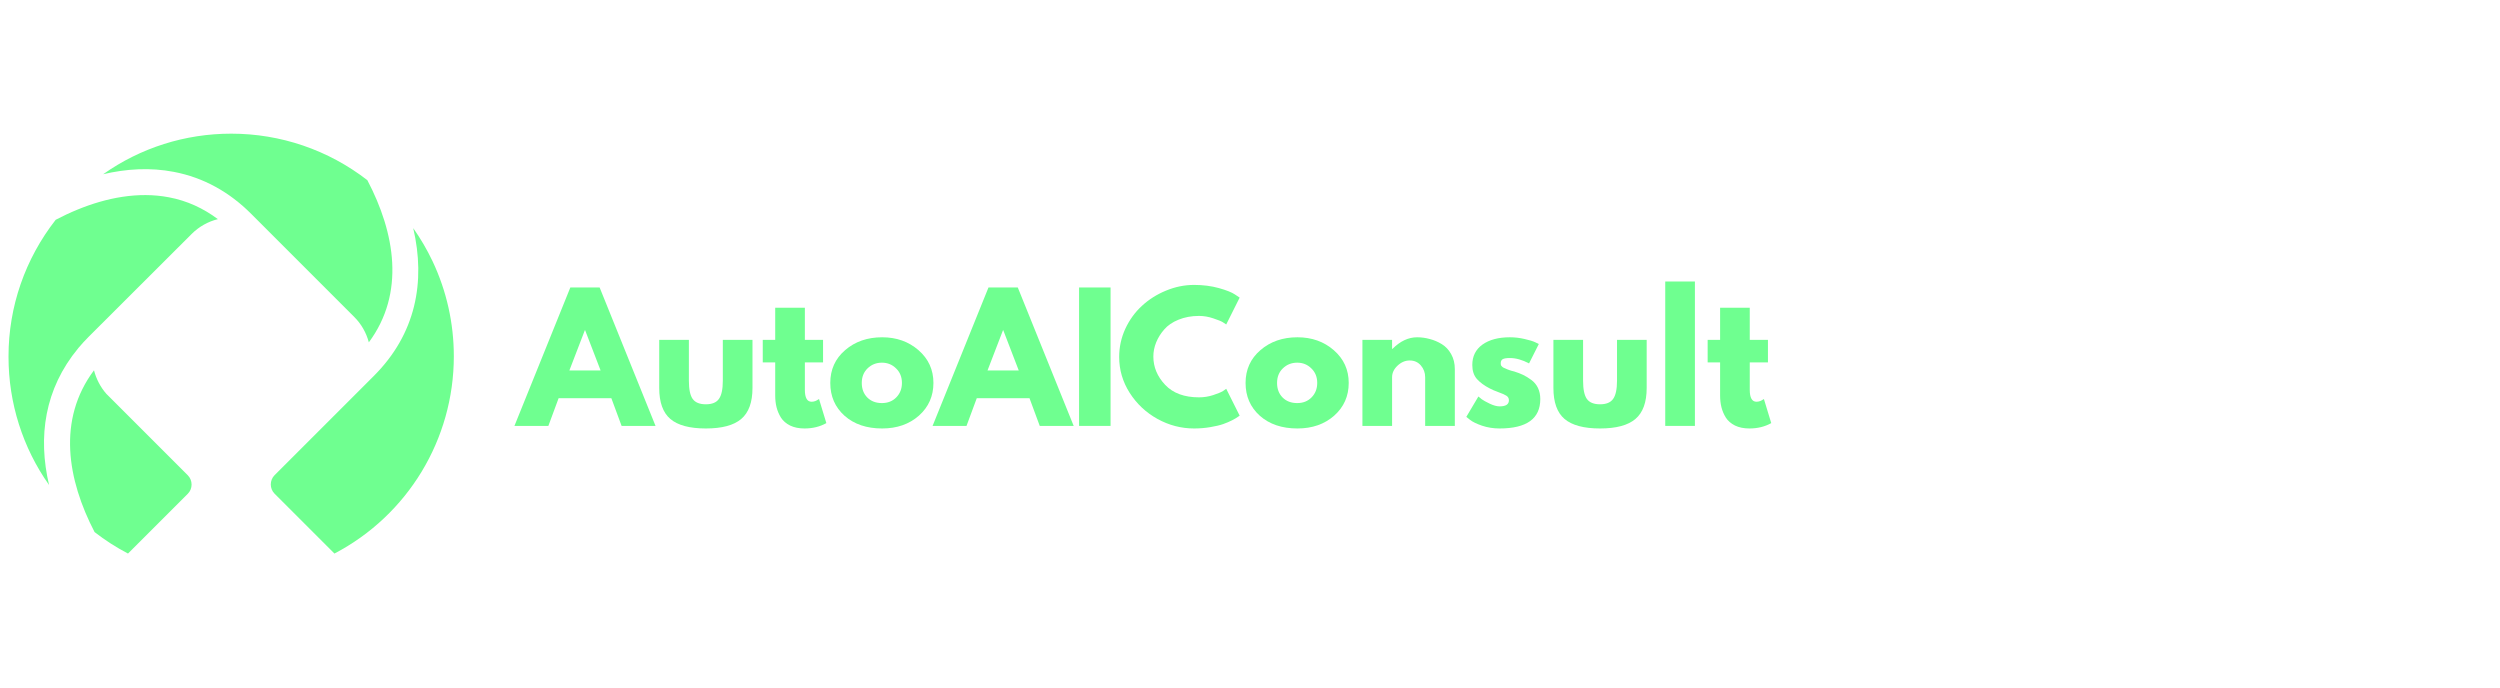 <svg xmlns="http://www.w3.org/2000/svg" xmlns:xlink="http://www.w3.org/1999/xlink" width="400" zoomAndPan="magnify" viewBox="50 160 320 55" height="110" preserveAspectRatio="xMidYMid meet" version="1.2"><defs><clipPath id="f531eae1bb"><path d="M 58 190 L 75 190 L 75 214.586 L 58 214.586 Z M 58 190 "/></clipPath><clipPath id="7cdd3c421b"><path d="M 51.09 168 L 78 168 L 78 206 L 51.09 206 Z M 51.09 168 "/></clipPath><clipPath id="3ea9b1b3fb"><path d="M 63 160.586 L 101 160.586 L 101 188 L 63 188 Z M 63 160.586 "/></clipPath><clipPath id="8c937e17a1"><path d="M 84 172 L 108.09 172 L 108.09 214.586 L 84 214.586 Z M 84 172 "/></clipPath></defs><g style="fill:#6fff90;fill-opacity:1;"><g transform="translate(116.456, 198.016)"><path style="stroke:none" d="M 10.297 -17.719 L 17.453 0 L 13.109 0 L 11.797 -3.547 L 5.047 -3.547 L 3.734 0 L -0.609 0 L 6.547 -17.719 Z M 10.422 -7.094 L 8.438 -12.25 L 8.406 -12.25 L 6.422 -7.094 Z M 10.422 -7.094 "/></g></g><g style="fill:#6fff90;fill-opacity:1;"><g transform="translate(133.302, 198.016)"><path style="stroke:none" d="M 4.875 -11.016 L 4.875 -5.781 C 4.875 -4.688 5.035 -3.91 5.359 -3.453 C 5.691 -2.992 6.254 -2.766 7.047 -2.766 C 7.836 -2.766 8.395 -2.992 8.719 -3.453 C 9.051 -3.91 9.219 -4.688 9.219 -5.781 L 9.219 -11.016 L 13.016 -11.016 L 13.016 -4.859 C 13.016 -3.023 12.535 -1.703 11.578 -0.891 C 10.629 -0.078 9.117 0.328 7.047 0.328 C 4.973 0.328 3.457 -0.078 2.5 -0.891 C 1.551 -1.703 1.078 -3.023 1.078 -4.859 L 1.078 -11.016 Z M 4.875 -11.016 "/></g></g><g style="fill:#6fff90;fill-opacity:1;"><g transform="translate(147.289, 198.016)"><path style="stroke:none" d="M 1.938 -11.016 L 1.938 -15.125 L 5.734 -15.125 L 5.734 -11.016 L 8.062 -11.016 L 8.062 -8.125 L 5.734 -8.125 L 5.734 -4.625 C 5.734 -3.602 6.02 -3.094 6.594 -3.094 C 6.738 -3.094 6.891 -3.117 7.047 -3.172 C 7.203 -3.234 7.32 -3.297 7.406 -3.359 L 7.547 -3.438 L 8.484 -0.359 C 7.672 0.098 6.738 0.328 5.688 0.328 C 4.977 0.328 4.363 0.203 3.844 -0.047 C 3.332 -0.305 2.941 -0.645 2.672 -1.062 C 2.41 -1.488 2.223 -1.93 2.109 -2.391 C 1.992 -2.859 1.938 -3.359 1.938 -3.891 L 1.938 -8.125 L 0.344 -8.125 L 0.344 -11.016 Z M 1.938 -11.016 "/></g></g><g style="fill:#6fff90;fill-opacity:1;"><g transform="translate(155.776, 198.016)"><path style="stroke:none" d="M 2.328 -1.297 C 1.109 -2.391 0.5 -3.789 0.5 -5.5 C 0.5 -7.207 1.133 -8.609 2.406 -9.703 C 3.676 -10.797 5.254 -11.344 7.141 -11.344 C 8.984 -11.344 10.535 -10.789 11.797 -9.688 C 13.066 -8.582 13.703 -7.188 13.703 -5.5 C 13.703 -3.812 13.082 -2.414 11.844 -1.312 C 10.602 -0.219 9.035 0.328 7.141 0.328 C 5.16 0.328 3.555 -0.211 2.328 -1.297 Z M 5.266 -7.359 C 4.773 -6.879 4.531 -6.258 4.531 -5.5 C 4.531 -4.738 4.766 -4.117 5.234 -3.641 C 5.711 -3.16 6.336 -2.922 7.109 -2.922 C 7.859 -2.922 8.473 -3.164 8.953 -3.656 C 9.43 -4.145 9.672 -4.758 9.672 -5.5 C 9.672 -6.258 9.422 -6.879 8.922 -7.359 C 8.43 -7.848 7.828 -8.094 7.109 -8.094 C 6.379 -8.094 5.766 -7.848 5.266 -7.359 Z M 5.266 -7.359 "/></g></g><g style="fill:#6fff90;fill-opacity:1;"><g transform="translate(169.979, 198.016)"><path style="stroke:none" d="M 10.297 -17.719 L 17.453 0 L 13.109 0 L 11.797 -3.547 L 5.047 -3.547 L 3.734 0 L -0.609 0 L 6.547 -17.719 Z M 10.422 -7.094 L 8.438 -12.25 L 8.406 -12.25 L 6.422 -7.094 Z M 10.422 -7.094 "/></g></g><g style="fill:#6fff90;fill-opacity:1;"><g transform="translate(186.824, 198.016)"><path style="stroke:none" d="M 5.328 -17.719 L 5.328 0 L 1.297 0 L 1.297 -17.719 Z M 5.328 -17.719 "/></g></g><g style="fill:#6fff90;fill-opacity:1;"><g transform="translate(192.754, 198.016)"><path style="stroke:none" d="M 10.719 -3.656 C 11.332 -3.656 11.93 -3.75 12.516 -3.938 C 13.098 -4.125 13.523 -4.301 13.797 -4.469 L 14.203 -4.75 L 15.922 -1.312 C 15.859 -1.27 15.773 -1.211 15.672 -1.141 C 15.578 -1.066 15.348 -0.93 14.984 -0.734 C 14.617 -0.547 14.227 -0.379 13.812 -0.234 C 13.395 -0.086 12.848 0.039 12.172 0.156 C 11.504 0.27 10.812 0.328 10.094 0.328 C 8.445 0.328 6.883 -0.078 5.406 -0.891 C 3.938 -1.703 2.75 -2.816 1.844 -4.234 C 0.945 -5.648 0.5 -7.18 0.5 -8.828 C 0.5 -10.078 0.758 -11.273 1.281 -12.422 C 1.812 -13.566 2.52 -14.547 3.406 -15.359 C 4.289 -16.18 5.316 -16.832 6.484 -17.312 C 7.66 -17.801 8.863 -18.047 10.094 -18.047 C 11.238 -18.047 12.297 -17.91 13.266 -17.641 C 14.234 -17.367 14.914 -17.098 15.312 -16.828 L 15.922 -16.422 L 14.203 -12.984 C 14.098 -13.066 13.945 -13.164 13.75 -13.281 C 13.551 -13.406 13.148 -13.566 12.547 -13.766 C 11.941 -13.973 11.332 -14.078 10.719 -14.078 C 9.75 -14.078 8.875 -13.914 8.094 -13.594 C 7.32 -13.281 6.711 -12.863 6.266 -12.344 C 5.816 -11.832 5.473 -11.281 5.234 -10.688 C 4.992 -10.094 4.875 -9.488 4.875 -8.875 C 4.875 -7.531 5.379 -6.32 6.391 -5.25 C 7.398 -4.188 8.844 -3.656 10.719 -3.656 Z M 10.719 -3.656 "/></g></g><g style="fill:#6fff90;fill-opacity:1;"><g transform="translate(208.933, 198.016)"><path style="stroke:none" d="M 2.328 -1.297 C 1.109 -2.391 0.5 -3.789 0.5 -5.5 C 0.5 -7.207 1.133 -8.609 2.406 -9.703 C 3.676 -10.797 5.254 -11.344 7.141 -11.344 C 8.984 -11.344 10.535 -10.789 11.797 -9.688 C 13.066 -8.582 13.703 -7.188 13.703 -5.5 C 13.703 -3.812 13.082 -2.414 11.844 -1.312 C 10.602 -0.219 9.035 0.328 7.141 0.328 C 5.16 0.328 3.555 -0.211 2.328 -1.297 Z M 5.266 -7.359 C 4.773 -6.879 4.531 -6.258 4.531 -5.5 C 4.531 -4.738 4.766 -4.117 5.234 -3.641 C 5.711 -3.16 6.336 -2.922 7.109 -2.922 C 7.859 -2.922 8.473 -3.164 8.953 -3.656 C 9.43 -4.145 9.672 -4.758 9.672 -5.5 C 9.672 -6.258 9.422 -6.879 8.922 -7.359 C 8.43 -7.848 7.828 -8.094 7.109 -8.094 C 6.379 -8.094 5.766 -7.848 5.266 -7.359 Z M 5.266 -7.359 "/></g></g><g style="fill:#6fff90;fill-opacity:1;"><g transform="translate(223.093, 198.016)"><path style="stroke:none" d="M 1.297 0 L 1.297 -11.016 L 5.094 -11.016 L 5.094 -9.859 L 5.141 -9.859 C 6.129 -10.848 7.18 -11.344 8.297 -11.344 C 8.836 -11.344 9.375 -11.27 9.906 -11.125 C 10.445 -10.988 10.961 -10.77 11.453 -10.469 C 11.953 -10.164 12.352 -9.738 12.656 -9.188 C 12.969 -8.633 13.125 -7.992 13.125 -7.266 L 13.125 0 L 9.328 0 L 9.328 -6.234 C 9.328 -6.805 9.145 -7.305 8.781 -7.734 C 8.414 -8.16 7.938 -8.375 7.344 -8.375 C 6.77 -8.375 6.25 -8.148 5.781 -7.703 C 5.32 -7.266 5.094 -6.773 5.094 -6.234 L 5.094 0 Z M 1.297 0 "/></g></g><g style="fill:#6fff90;fill-opacity:1;"><g transform="translate(237.188, 198.016)"><path style="stroke:none" d="M 6.078 -11.344 C 6.711 -11.344 7.336 -11.27 7.953 -11.125 C 8.566 -10.988 9.023 -10.848 9.328 -10.703 L 9.781 -10.484 L 8.531 -8 C 7.664 -8.457 6.848 -8.688 6.078 -8.688 C 5.648 -8.688 5.348 -8.641 5.172 -8.547 C 4.992 -8.453 4.906 -8.273 4.906 -8.016 C 4.906 -7.953 4.91 -7.891 4.922 -7.828 C 4.93 -7.773 4.957 -7.723 5 -7.672 C 5.051 -7.629 5.094 -7.586 5.125 -7.547 C 5.156 -7.516 5.211 -7.477 5.297 -7.438 C 5.391 -7.395 5.461 -7.363 5.516 -7.344 C 5.566 -7.32 5.648 -7.285 5.766 -7.234 C 5.879 -7.191 5.961 -7.16 6.016 -7.141 C 6.078 -7.117 6.176 -7.086 6.312 -7.047 C 6.445 -7.004 6.551 -6.977 6.625 -6.969 C 7.062 -6.832 7.441 -6.688 7.766 -6.531 C 8.098 -6.375 8.445 -6.16 8.812 -5.891 C 9.188 -5.617 9.473 -5.273 9.672 -4.859 C 9.867 -4.441 9.969 -3.969 9.969 -3.438 C 9.969 -0.926 8.227 0.328 4.75 0.328 C 3.957 0.328 3.207 0.207 2.5 -0.031 C 1.789 -0.281 1.281 -0.531 0.969 -0.781 L 0.5 -1.156 L 2.047 -3.766 C 2.16 -3.66 2.305 -3.539 2.484 -3.406 C 2.672 -3.27 3.008 -3.082 3.5 -2.844 C 3.988 -2.613 4.41 -2.5 4.766 -2.5 C 5.555 -2.5 5.953 -2.758 5.953 -3.281 C 5.953 -3.531 5.848 -3.723 5.641 -3.859 C 5.441 -3.992 5.102 -4.145 4.625 -4.312 C 4.145 -4.488 3.77 -4.648 3.5 -4.797 C 2.812 -5.148 2.266 -5.551 1.859 -6 C 1.461 -6.457 1.266 -7.055 1.266 -7.797 C 1.266 -8.91 1.695 -9.781 2.562 -10.406 C 3.438 -11.031 4.609 -11.344 6.078 -11.344 Z M 6.078 -11.344 "/></g></g><g style="fill:#6fff90;fill-opacity:1;"><g transform="translate(247.759, 198.016)"><path style="stroke:none" d="M 4.875 -11.016 L 4.875 -5.781 C 4.875 -4.688 5.035 -3.91 5.359 -3.453 C 5.691 -2.992 6.254 -2.766 7.047 -2.766 C 7.836 -2.766 8.395 -2.992 8.719 -3.453 C 9.051 -3.91 9.219 -4.688 9.219 -5.781 L 9.219 -11.016 L 13.016 -11.016 L 13.016 -4.859 C 13.016 -3.023 12.535 -1.703 11.578 -0.891 C 10.629 -0.078 9.117 0.328 7.047 0.328 C 4.973 0.328 3.457 -0.078 2.5 -0.891 C 1.551 -1.703 1.078 -3.023 1.078 -4.859 L 1.078 -11.016 Z M 4.875 -11.016 "/></g></g><g style="fill:#6fff90;fill-opacity:1;"><g transform="translate(261.854, 198.016)"><path style="stroke:none" d="M 1.297 0 L 1.297 -18.484 L 5.094 -18.484 L 5.094 0 Z M 1.297 0 "/></g></g><g style="fill:#6fff90;fill-opacity:1;"><g transform="translate(268.235, 198.016)"><path style="stroke:none" d="M 1.938 -11.016 L 1.938 -15.125 L 5.734 -15.125 L 5.734 -11.016 L 8.062 -11.016 L 8.062 -8.125 L 5.734 -8.125 L 5.734 -4.625 C 5.734 -3.602 6.02 -3.094 6.594 -3.094 C 6.738 -3.094 6.891 -3.117 7.047 -3.172 C 7.203 -3.234 7.32 -3.297 7.406 -3.359 L 7.547 -3.438 L 8.484 -0.359 C 7.672 0.098 6.738 0.328 5.688 0.328 C 4.977 0.328 4.363 0.203 3.844 -0.047 C 3.332 -0.305 2.941 -0.645 2.672 -1.062 C 2.41 -1.488 2.223 -1.93 2.109 -2.391 C 1.992 -2.859 1.938 -3.359 1.938 -3.891 L 1.938 -8.125 L 0.344 -8.125 L 0.344 -11.016 Z M 1.938 -11.016 "/></g></g><g clip-rule="nonzero" clip-path="url(#f531eae1bb)"><path style=" stroke:none;fill-rule:evenodd;fill:#6fff90;fill-opacity:1;" d="M 62.105 211.605 C 63.441 212.648 64.879 213.566 66.383 214.355 L 74.039 206.703 C 74.684 206.059 74.684 204.984 74.039 204.336 L 63.672 193.969 L 63.633 193.934 C 62.855 193.051 62.32 192.008 62.031 190.898 C 57.297 197.234 58.625 204.91 62.105 211.605 "/></g><g clip-rule="nonzero" clip-path="url(#7cdd3c421b)"><path style=" stroke:none;fill-rule:evenodd;fill:#6fff90;fill-opacity:1;" d="M 77.887 171.551 C 76.035 170.164 73.953 169.195 71.621 168.754 C 67.676 168 63.586 168.824 59.914 170.332 C 58.973 170.715 58.039 171.156 57.129 171.633 C 53.219 176.633 51.09 182.754 51.09 189.105 L 51.09 189.176 C 51.09 195.094 52.91 200.809 56.281 205.582 C 54.832 199.422 55.695 193.289 60.012 188.074 L 60.047 188.027 C 60.453 187.539 60.883 187.082 61.328 186.629 L 74.539 173.441 C 75.473 172.508 76.633 171.859 77.887 171.551 "/></g><g clip-rule="nonzero" clip-path="url(#3ea9b1b3fb)"><path style=" stroke:none;fill-rule:evenodd;fill:#6fff90;fill-opacity:1;" d="M 97.211 187.32 C 101.887 181.008 100.57 173.32 97.02 166.562 C 92.02 162.691 85.922 160.609 79.598 160.609 C 73.691 160.609 68 162.414 63.203 165.801 C 66.168 165.105 69.23 164.914 72.254 165.5 C 76.082 166.23 79.383 168.105 82.133 170.855 L 95.355 184.082 C 96.254 184.977 96.887 186.102 97.211 187.32 "/></g><g clip-rule="nonzero" clip-path="url(#8c937e17a1)"><path style=" stroke:none;fill-rule:evenodd;fill:#6fff90;fill-opacity:1;" d="M 92.809 214.355 C 102.195 209.441 108.09 199.734 108.09 189.105 C 108.09 184.895 107.172 180.746 105.363 176.93 C 104.66 175.449 103.836 174.039 102.891 172.699 C 104.504 179.574 103.227 186.258 97.844 191.625 L 85.145 204.324 C 84.5 204.973 84.5 206.047 85.145 206.691 Z M 92.809 214.355 "/></g></svg>